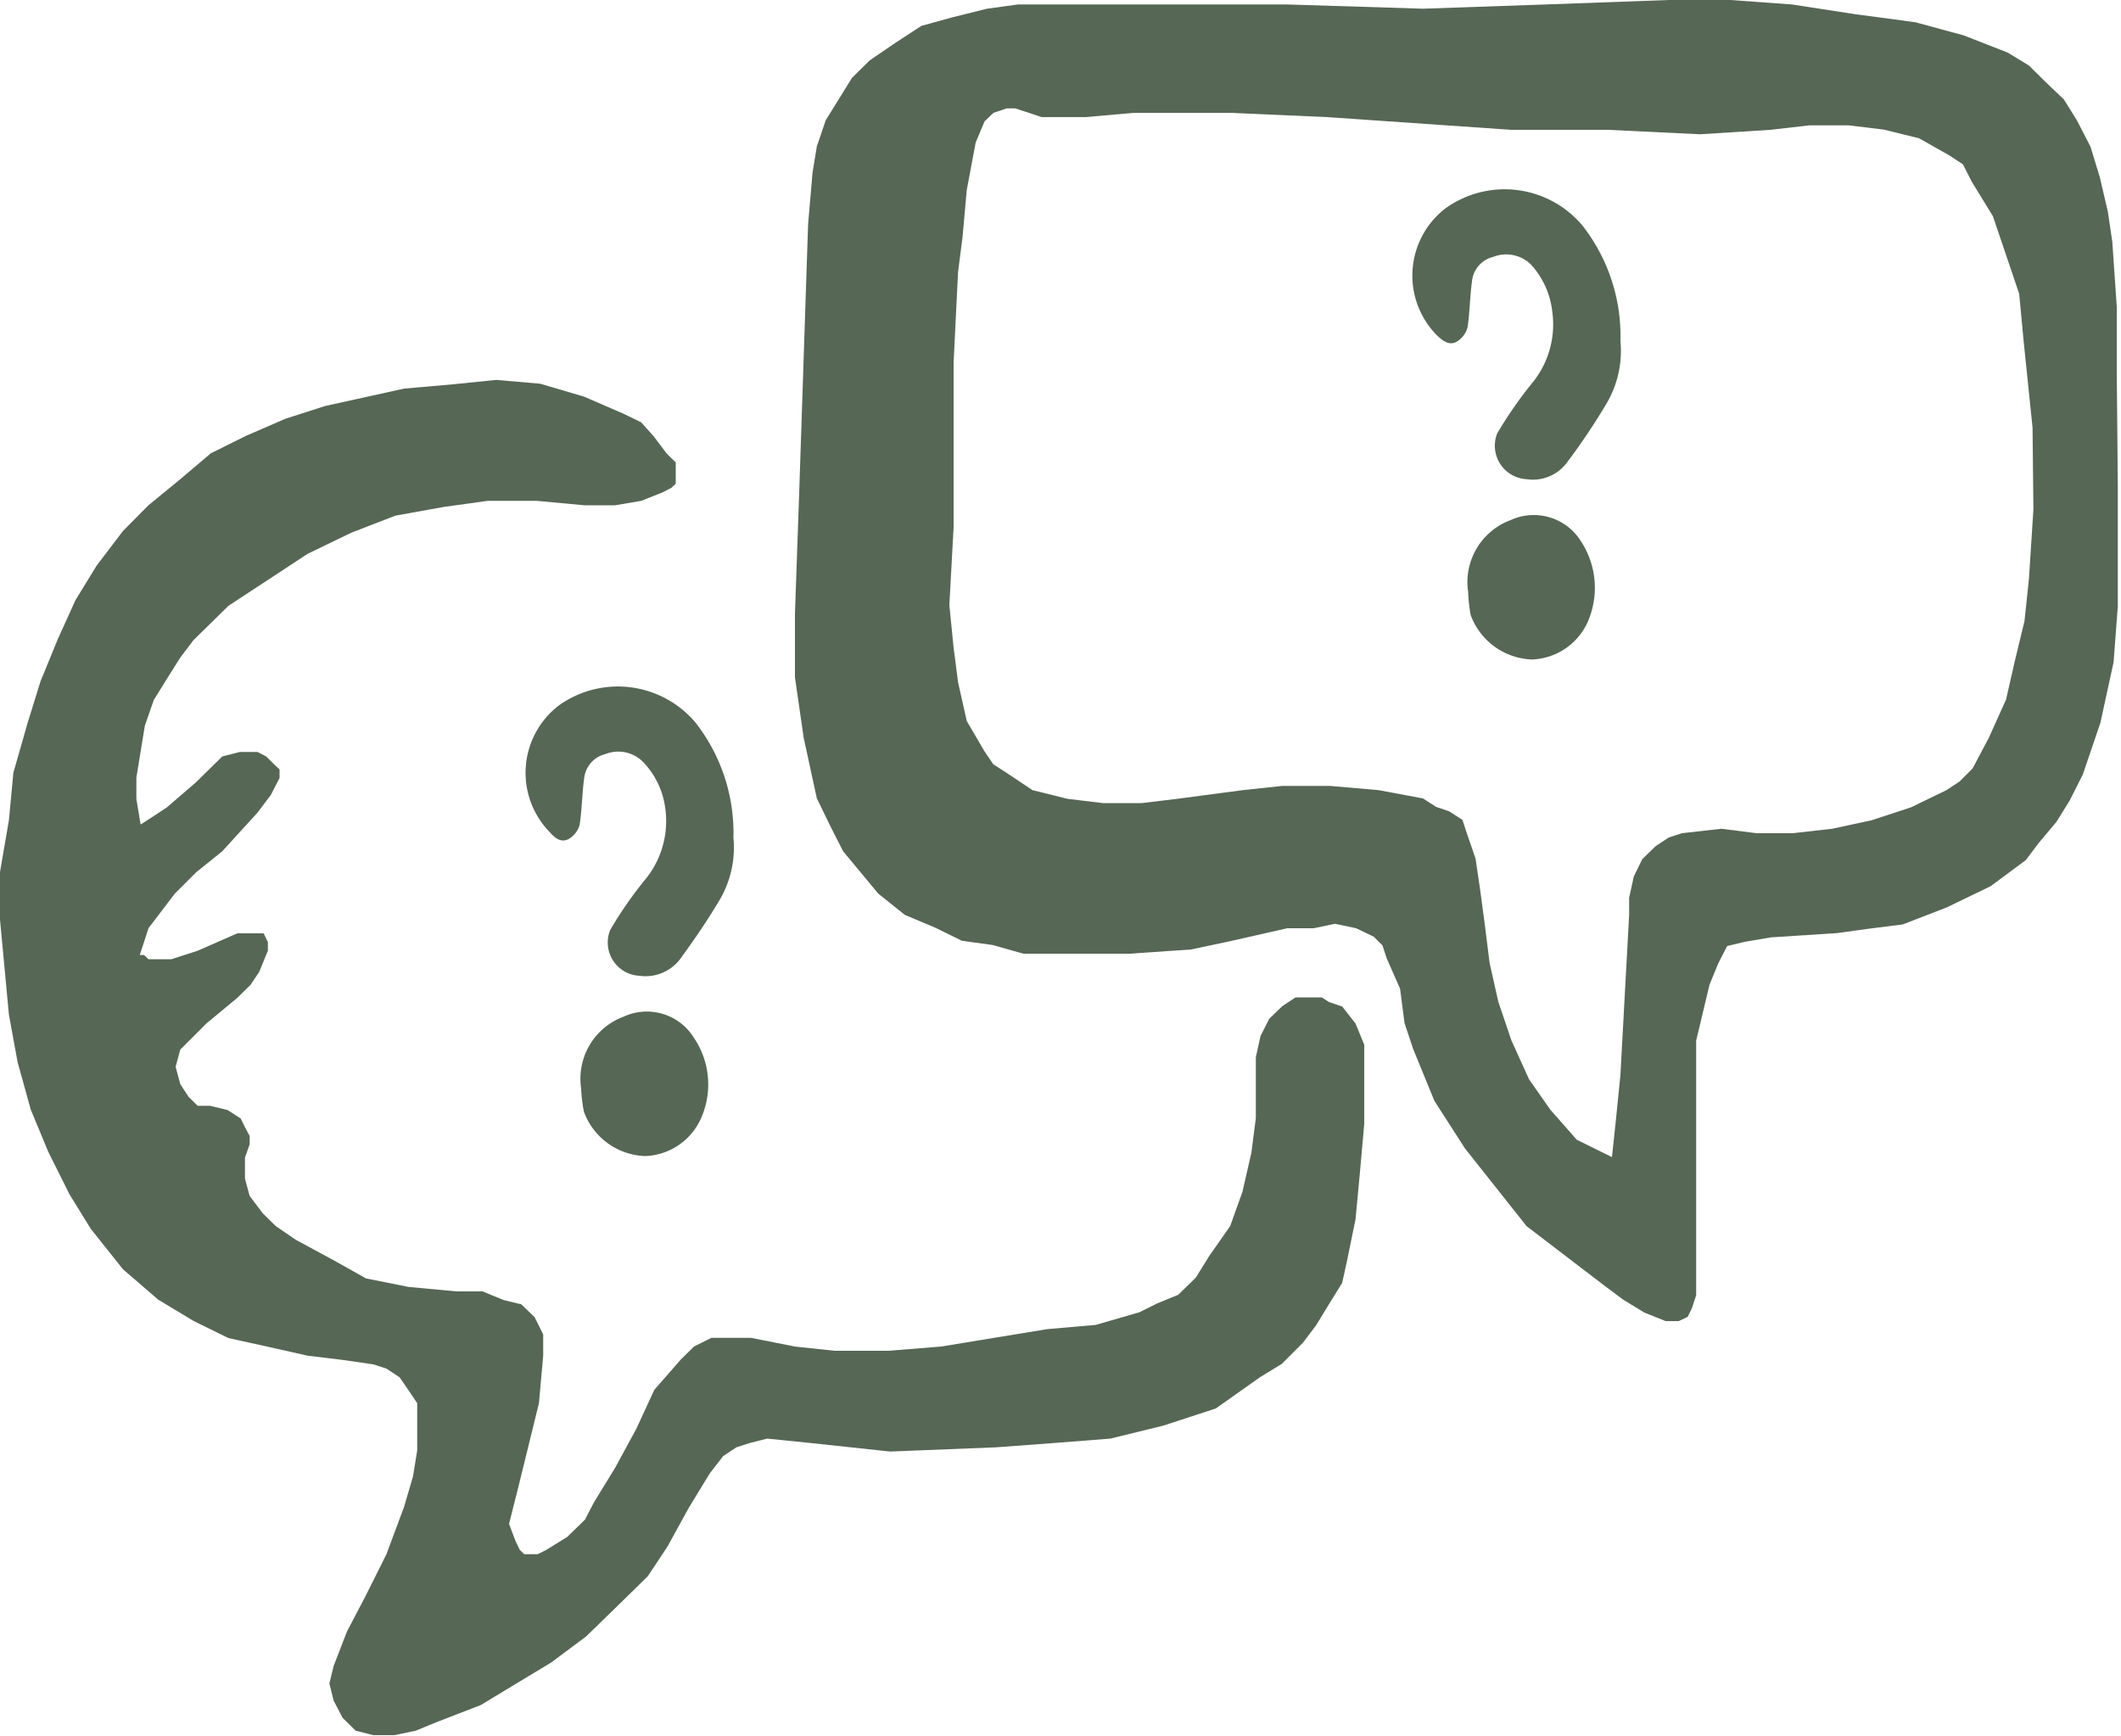 <svg id="Layer_1" data-name="Layer 1" xmlns="http://www.w3.org/2000/svg" viewBox="0 0 100 81.83"><defs><style>.cls-1{fill:#566755;fill-rule:evenodd;}</style></defs><title>why</title><path class="cls-1" d="M34.58,48.58a4.87,4.87,0,0,1-.69,3c-.56.94-1.18,1.84-1.82,2.72a2.05,2.05,0,0,1-1.93.79,1.57,1.57,0,0,1-1.37-2.16,18.56,18.56,0,0,1,1.71-2.45,4.35,4.35,0,0,0,.88-3.33A3.86,3.86,0,0,0,30.31,45a1.65,1.65,0,0,0-1.77-.36,1.32,1.32,0,0,0-1,1.16c-.1.72-.1,1.45-.21,2.17a1.13,1.13,0,0,1-.45.63c-.39.27-.72,0-.95-.27a4,4,0,0,1,.44-6,4.79,4.79,0,0,1,6.41.81A8.45,8.45,0,0,1,34.58,48.58Z" transform="translate(0 -9.09)"/><path class="cls-1" d="M27.4,60.41a3.12,3.12,0,0,1,2-3.39,2.61,2.61,0,0,1,3.32,1,3.92,3.92,0,0,1,.29,3.88,3,3,0,0,1-2.59,1.69,3.19,3.19,0,0,1-2.89-2.09A7.39,7.39,0,0,1,27.4,60.41Z" transform="translate(0 -9.09)"/><path class="cls-1" d="M62.32,56.11H61.08l-.62.41-.62.6-.41.81-.22,1V61.8L59,63.43l-.42,1.84L58,66.89l-1,1.43-.62,1-.83.81-1,.41-.82.41-2.07.6-2.29.2-5,.82-2.49.2H39.35l-1.87-.2-2.07-.41H33.54l-.82.41-.62.61-1.25,1.43L30,76.45l-1,1.84-1,1.63-.42.81-.83.81-1,.62-.4.2h-.63l-.21-.2-.2-.41L24,80.93l.41-1.62,1-4.07.2-2.24V72l-.4-.81-.63-.61-.83-.2-1-.41H21.53l-2.27-.21-1-.2-1-.2-1.46-.82-1.85-1L13,66.89l-.61-.6-.62-.82-.22-.81v-1l.22-.62v-.4l-.22-.41-.2-.41-.62-.4-.83-.2H9.32l-.42-.41-.4-.61-.22-.82.22-.81.62-.62.61-.61,1.46-1.21.62-.61.41-.61.41-1v-.41l-.2-.41H11.19l-1.87.82-1.24.4H7l-.21-.2h-.2l.2-.61L7,52.85l1.24-1.63,1-1,1.24-1,1.66-1.82.62-.82.42-.81v-.41l-.22-.2-.41-.41-.41-.21h-.83l-.83.21-.62.61-.62.61L7.87,47.15l-.62.41-.62.4-.2-1.21v-1l.2-1.23.2-1.22.42-1.21.62-1,.63-1,.62-.82,1.65-1.62,1.86-1.22,1.87-1.23,2.07-1,2.07-.8,2.27-.41L23,32.7h2.29l2.27.21H29l1.24-.21,1-.4.41-.21.21-.2v-1l-.42-.41-.62-.82L30.23,29l-.82-.4-1.87-.81-2.07-.61L23.4,27l-2.07.21-2.28.2-1.86.41-1.86.41-1.87.6-1.87.81-1.65.82L8.5,31.68,7,32.91,5.8,34.12,4.56,35.75l-1,1.63-.83,1.83-.82,2-.62,2L.63,45.52.42,47.76,0,50.2v2.24l.21,2.24.21,2.24.41,2.24.62,2.24.83,2,1,2,1,1.62L5.8,68.93l1.66,1.43,1.66,1,1.65.81,1.86.41L14.5,73l1.65.2,1.45.21.62.2.62.41.42.61.41.61v2.23l-.2,1.23-.42,1.43-.83,2.23-1,2L16.36,86l-.63,1.63-.2.82.2.81.42.81.62.61.83.21h1l1-.21,1-.41,2.07-.8,1.65-1,1.66-1,1.65-1.23,1.45-1.41,1.46-1.43L31.47,82l1-1.82,1-1.64.63-.81.62-.41.62-.2.83-.21,2.07.21,3.73.4,5-.2,2.69-.2,2.69-.21,2.49-.61,2.48-.81L59.43,74l1-.61,1-1,.62-.82.61-1,.62-1,.22-1,.41-2,.21-2.24.2-2.25V58.34l-.41-1-.63-.8-.62-.21Zm33.55-23h0l-.21,3.26-.21,2L95,40.23l-.42,1.84-.82,1.82L93,45.32l-.61.61-.62.41-1.67.81-1.86.61-1.86.4-1.86.21H82.82l-1.66-.21-1.86.21-.62.2-.62.41-.63.61-.4.82-.22,1v.81l-.2,3.67-.21,3.86-.2,2L76,63.64l-1.66-.82L73.09,61.4l-1-1.43-.83-1.83-.62-1.83-.41-1.83L70,52.64,69.78,51l-.21-1.43-.42-1.22-.2-.61-.62-.4-.62-.21-.62-.4L65,46.34l-2.29-.2H60.46l-1.87.2-3.1.41-1.66.2H52l-1.66-.2-1.66-.41-1.23-.82-.62-.4-.42-.62-.83-1.42-.41-1.83-.21-1.63-.2-2,.2-3.67V26.19l.21-4.28.21-1.63.2-2.23L46,15.81l.42-1,.42-.4.62-.21h.41l1.24.41h2.07l2.28-.2H58l4.56.2,8.69.6h4.56l4.34.21,3.32-.21L85.3,15h1.87l1.65.2,1.66.41,1.45.82.62.41.41.81,1,1.63.62,1.83.62,1.83.21,2.24.42,4.07ZM99.8,26.6h0V23.55l-.21-3.06-.21-1.42L99,17.44,98.56,16l-.63-1.22-.62-1L96.49,13l-.83-.82-1-.61-2.07-.81-2.28-.62-2.9-.39L84.48,9.3l-2.9-.21h-2.9l-5.79.21-5.8.2-6.43-.2H48l-1.46.2-1.65.41-1.45.4-1.24.81L41,11.94l-.83.82-.62,1-.62,1L38.51,16l-.2,1.22-.21,2.44L37.89,26l-.21,6.32-.2,5.7v3l.41,2.84.62,2.86L39.13,48l.62,1.22.83,1,.83,1,1.25,1,1.45.61,1.24.61,1.45.2,1.45.41h5l2.91-.2L58,53.46l2.69-.61h1.25l1-.21,1,.21.83.4.41.41.2.61.63,1.43.21,1.62.41,1.23,1,2.44,1.44,2.24,1.45,1.83,1.45,1.83,1.87,1.43,1.86,1.42.83.62,1,.61,1,.4h.62l.42-.2.2-.41.2-.61v-12l.63-2.64.41-1,.42-.82.83-.2,1.24-.21,3.1-.2,1.45-.2,1.66-.21,2.07-.8,2.07-1,1.66-1.23.61-.81.84-1,.62-1,.62-1.23.83-2.44.62-2.85.2-2.64v-5.7Z" transform="translate(0 -9.09)"/><path class="cls-1" d="M76.4,25.17a4.87,4.87,0,0,1-.69,3,30.52,30.52,0,0,1-1.82,2.71,2,2,0,0,1-1.92.8,1.58,1.58,0,0,1-1.38-2.16,19.55,19.55,0,0,1,1.71-2.45,4.35,4.35,0,0,0,.88-3.33,3.91,3.91,0,0,0-1-2.18,1.67,1.67,0,0,0-1.78-.36,1.32,1.32,0,0,0-1,1.16c-.1.72-.1,1.45-.21,2.17a1.13,1.13,0,0,1-.45.63c-.38.27-.72,0-1-.27a4,4,0,0,1,.44-6,4.79,4.79,0,0,1,6.41.81A8.45,8.45,0,0,1,76.4,25.17Z" transform="translate(0 -9.09)"/><path class="cls-1" d="M69.22,37a3.12,3.12,0,0,1,2-3.39,2.62,2.62,0,0,1,3.32,1,4,4,0,0,1,.28,3.88,3,3,0,0,1-2.59,1.69,3.2,3.2,0,0,1-2.89-2.09A7.39,7.39,0,0,1,69.22,37Z" transform="translate(0 -9.09)"/></svg>